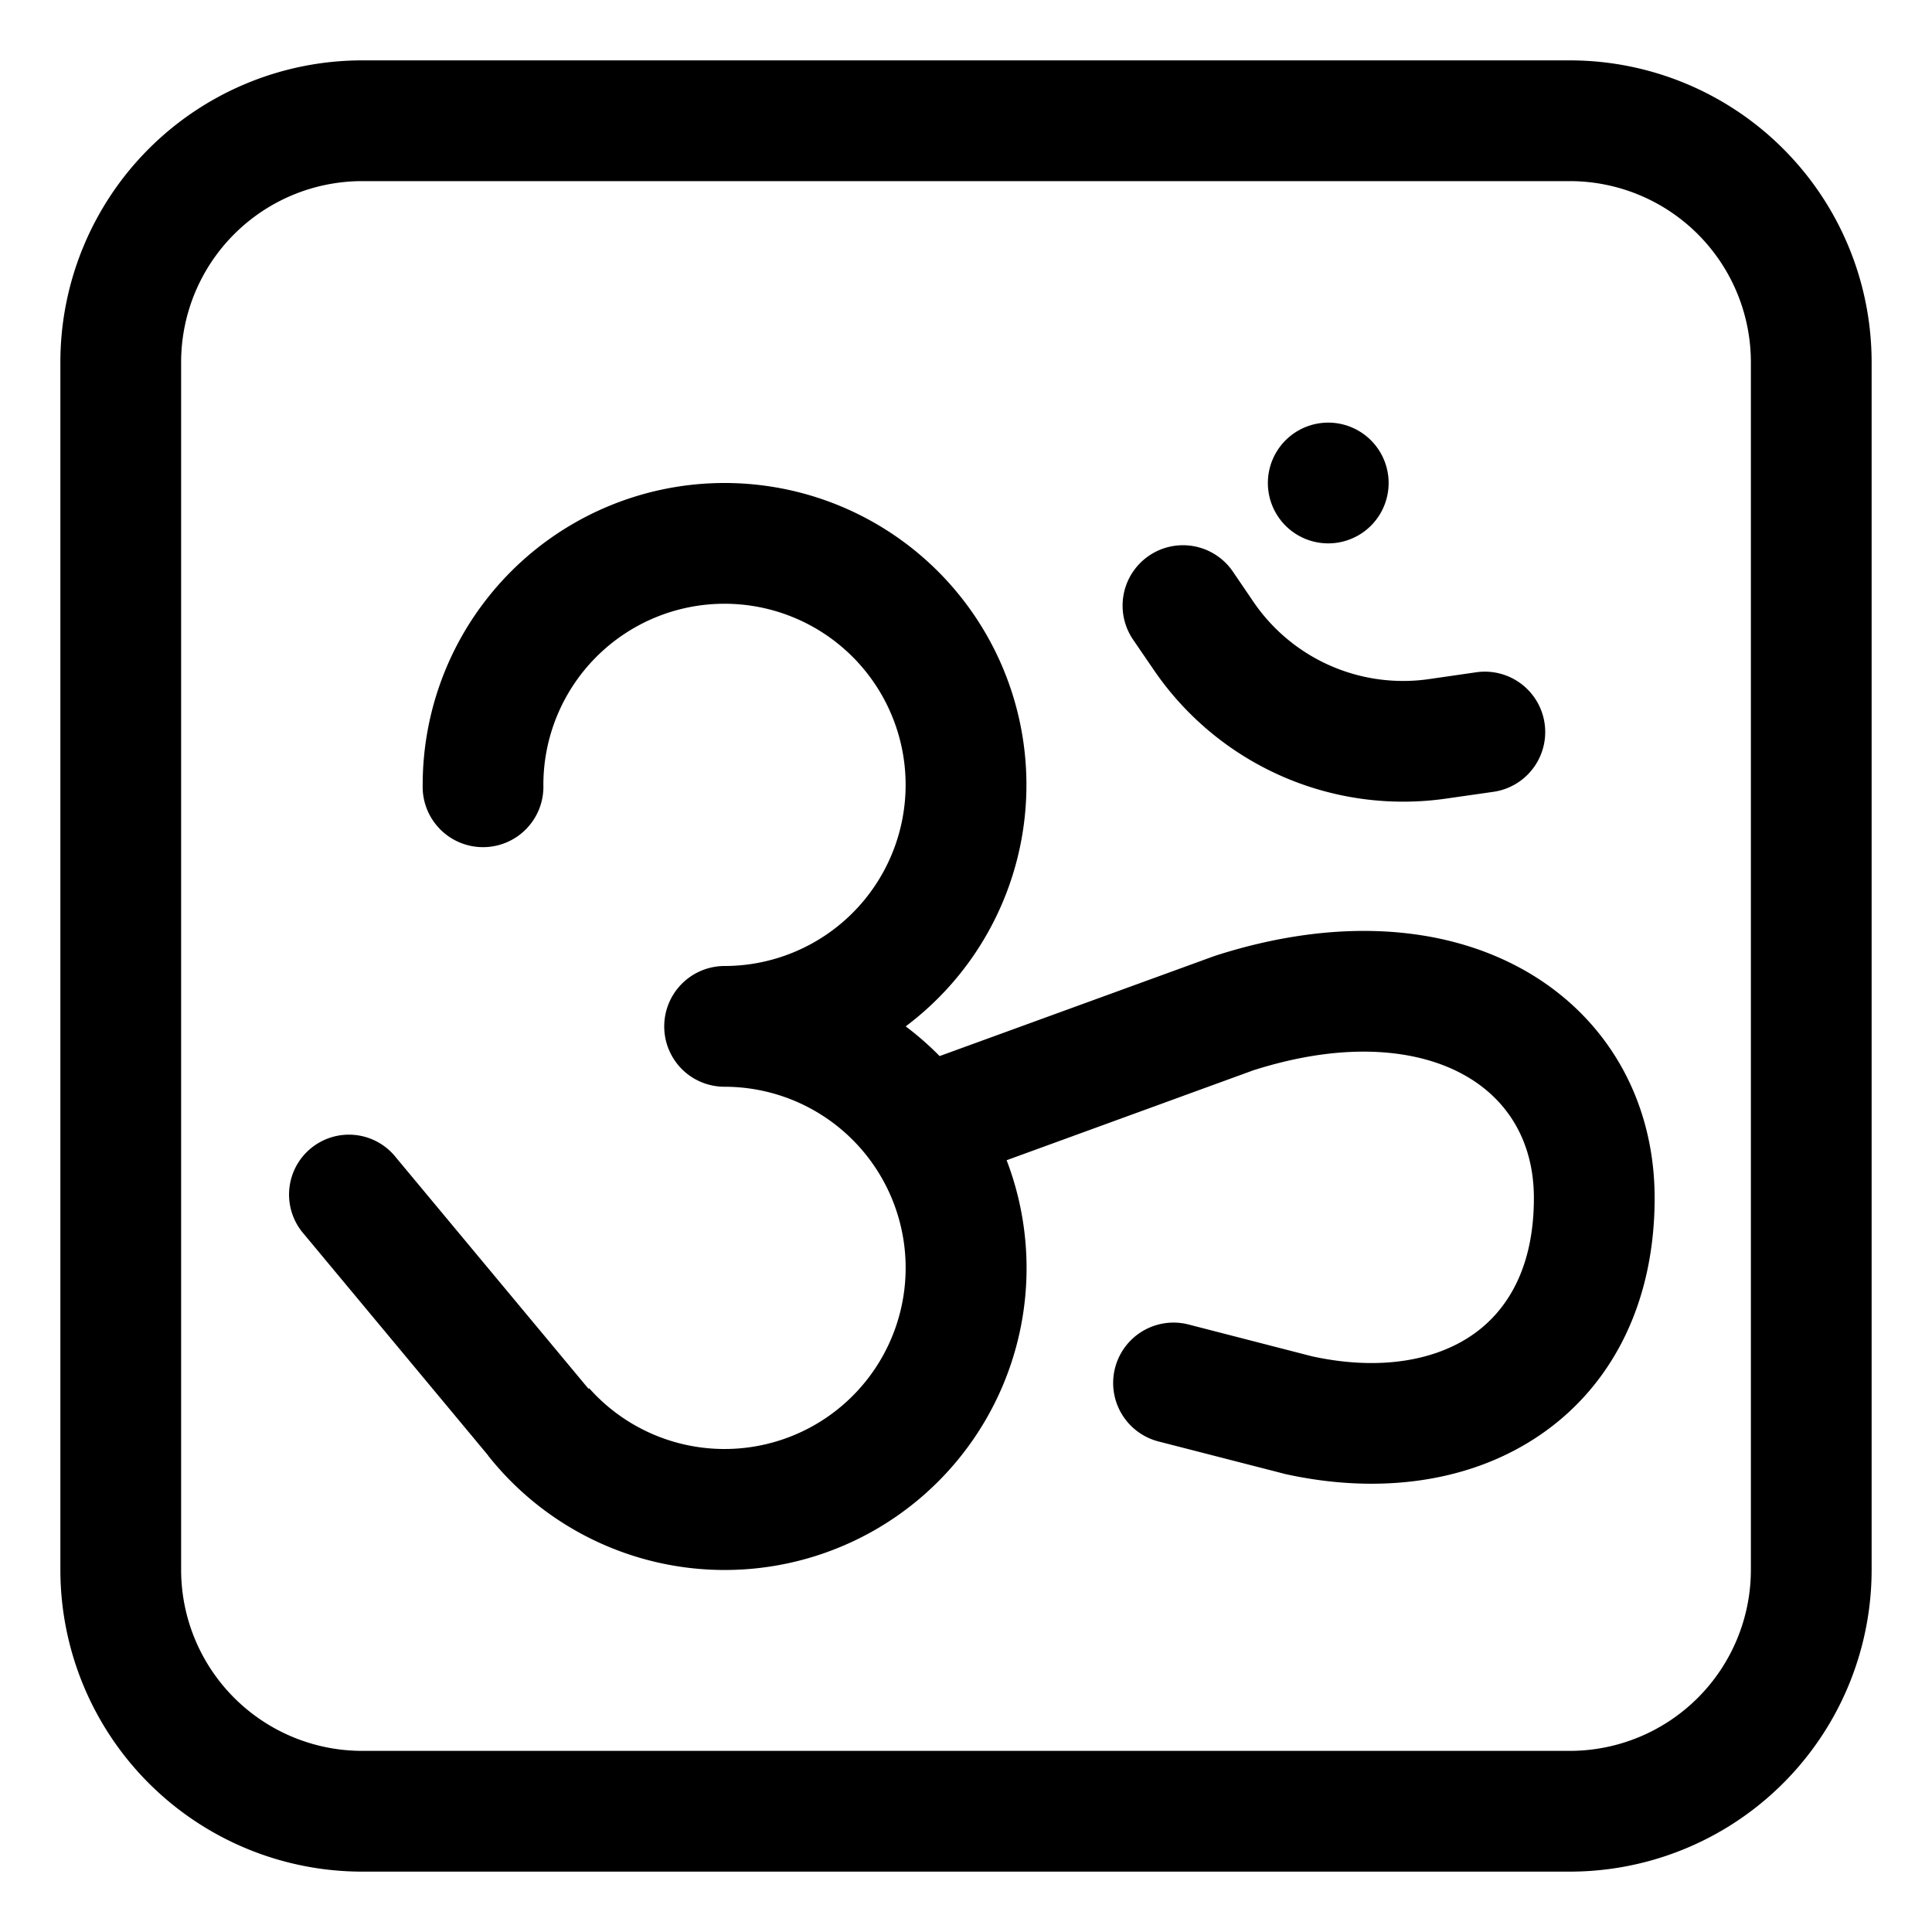 <svg xmlns="http://www.w3.org/2000/svg" width="3em" height="3em" viewBox="0 0 32 32"><g fill="currentColor"><path d="M22 9a1 1 0 1 0 0-2a1 1 0 0 0 0 2m-7 4a3 3 0 0 1-3 3a1.001 1.001 0 0 0-.707 1.707A1 1 0 0 0 12 18a3 3 0 1 1-2.241 4.994l-.012.008l-3.188-3.83a.992.992 0 1 0-1.525 1.268l3.053 3.669l-.002.001a5 5 0 0 0 8.588-4.893l4.088-1.49c1.553-.494 2.739-.34 3.488.077c.727.404 1.157 1.11 1.157 2.04c0 1.143-.432 1.86-1.015 2.264c-.605.42-1.524.604-2.659.357l-2.045-.527a1 1 0 1 0-.499 1.937l2.063.53l.017.005l.016.004c1.546.341 3.074.15 4.247-.662c1.198-.83 1.875-2.208 1.875-3.908c0-1.633-.803-3.02-2.186-3.789c-1.357-.753-3.15-.849-5.088-.226l-.017.006l-.02.007l-4.532 1.65a5 5 0 0 0-.562-.492a5 5 0 1 0-8-4A1 1 0 1 0 9 13a3 3 0 1 1 6 0"/><path d="M19.03 9.205a1 1 0 0 1 1.39.262l.343.504a3 3 0 0 0 2.906 1.277l.782-.113a1 1 0 0 1 .285 1.98l-.782.112a5 5 0 0 1-4.842-2.129l-.344-.503a1 1 0 0 1 .262-1.39"/><path d="M6 1a5 5 0 0 0-5 5v20a5 5 0 0 0 5 5h20a5 5 0 0 0 5-5V6a5 5 0 0 0-5-5zM3 6a3 3 0 0 1 3-3h20a3 3 0 0 1 3 3v20a3 3 0 0 1-3 3H6a3 3 0 0 1-3-3z"/></g></svg>
